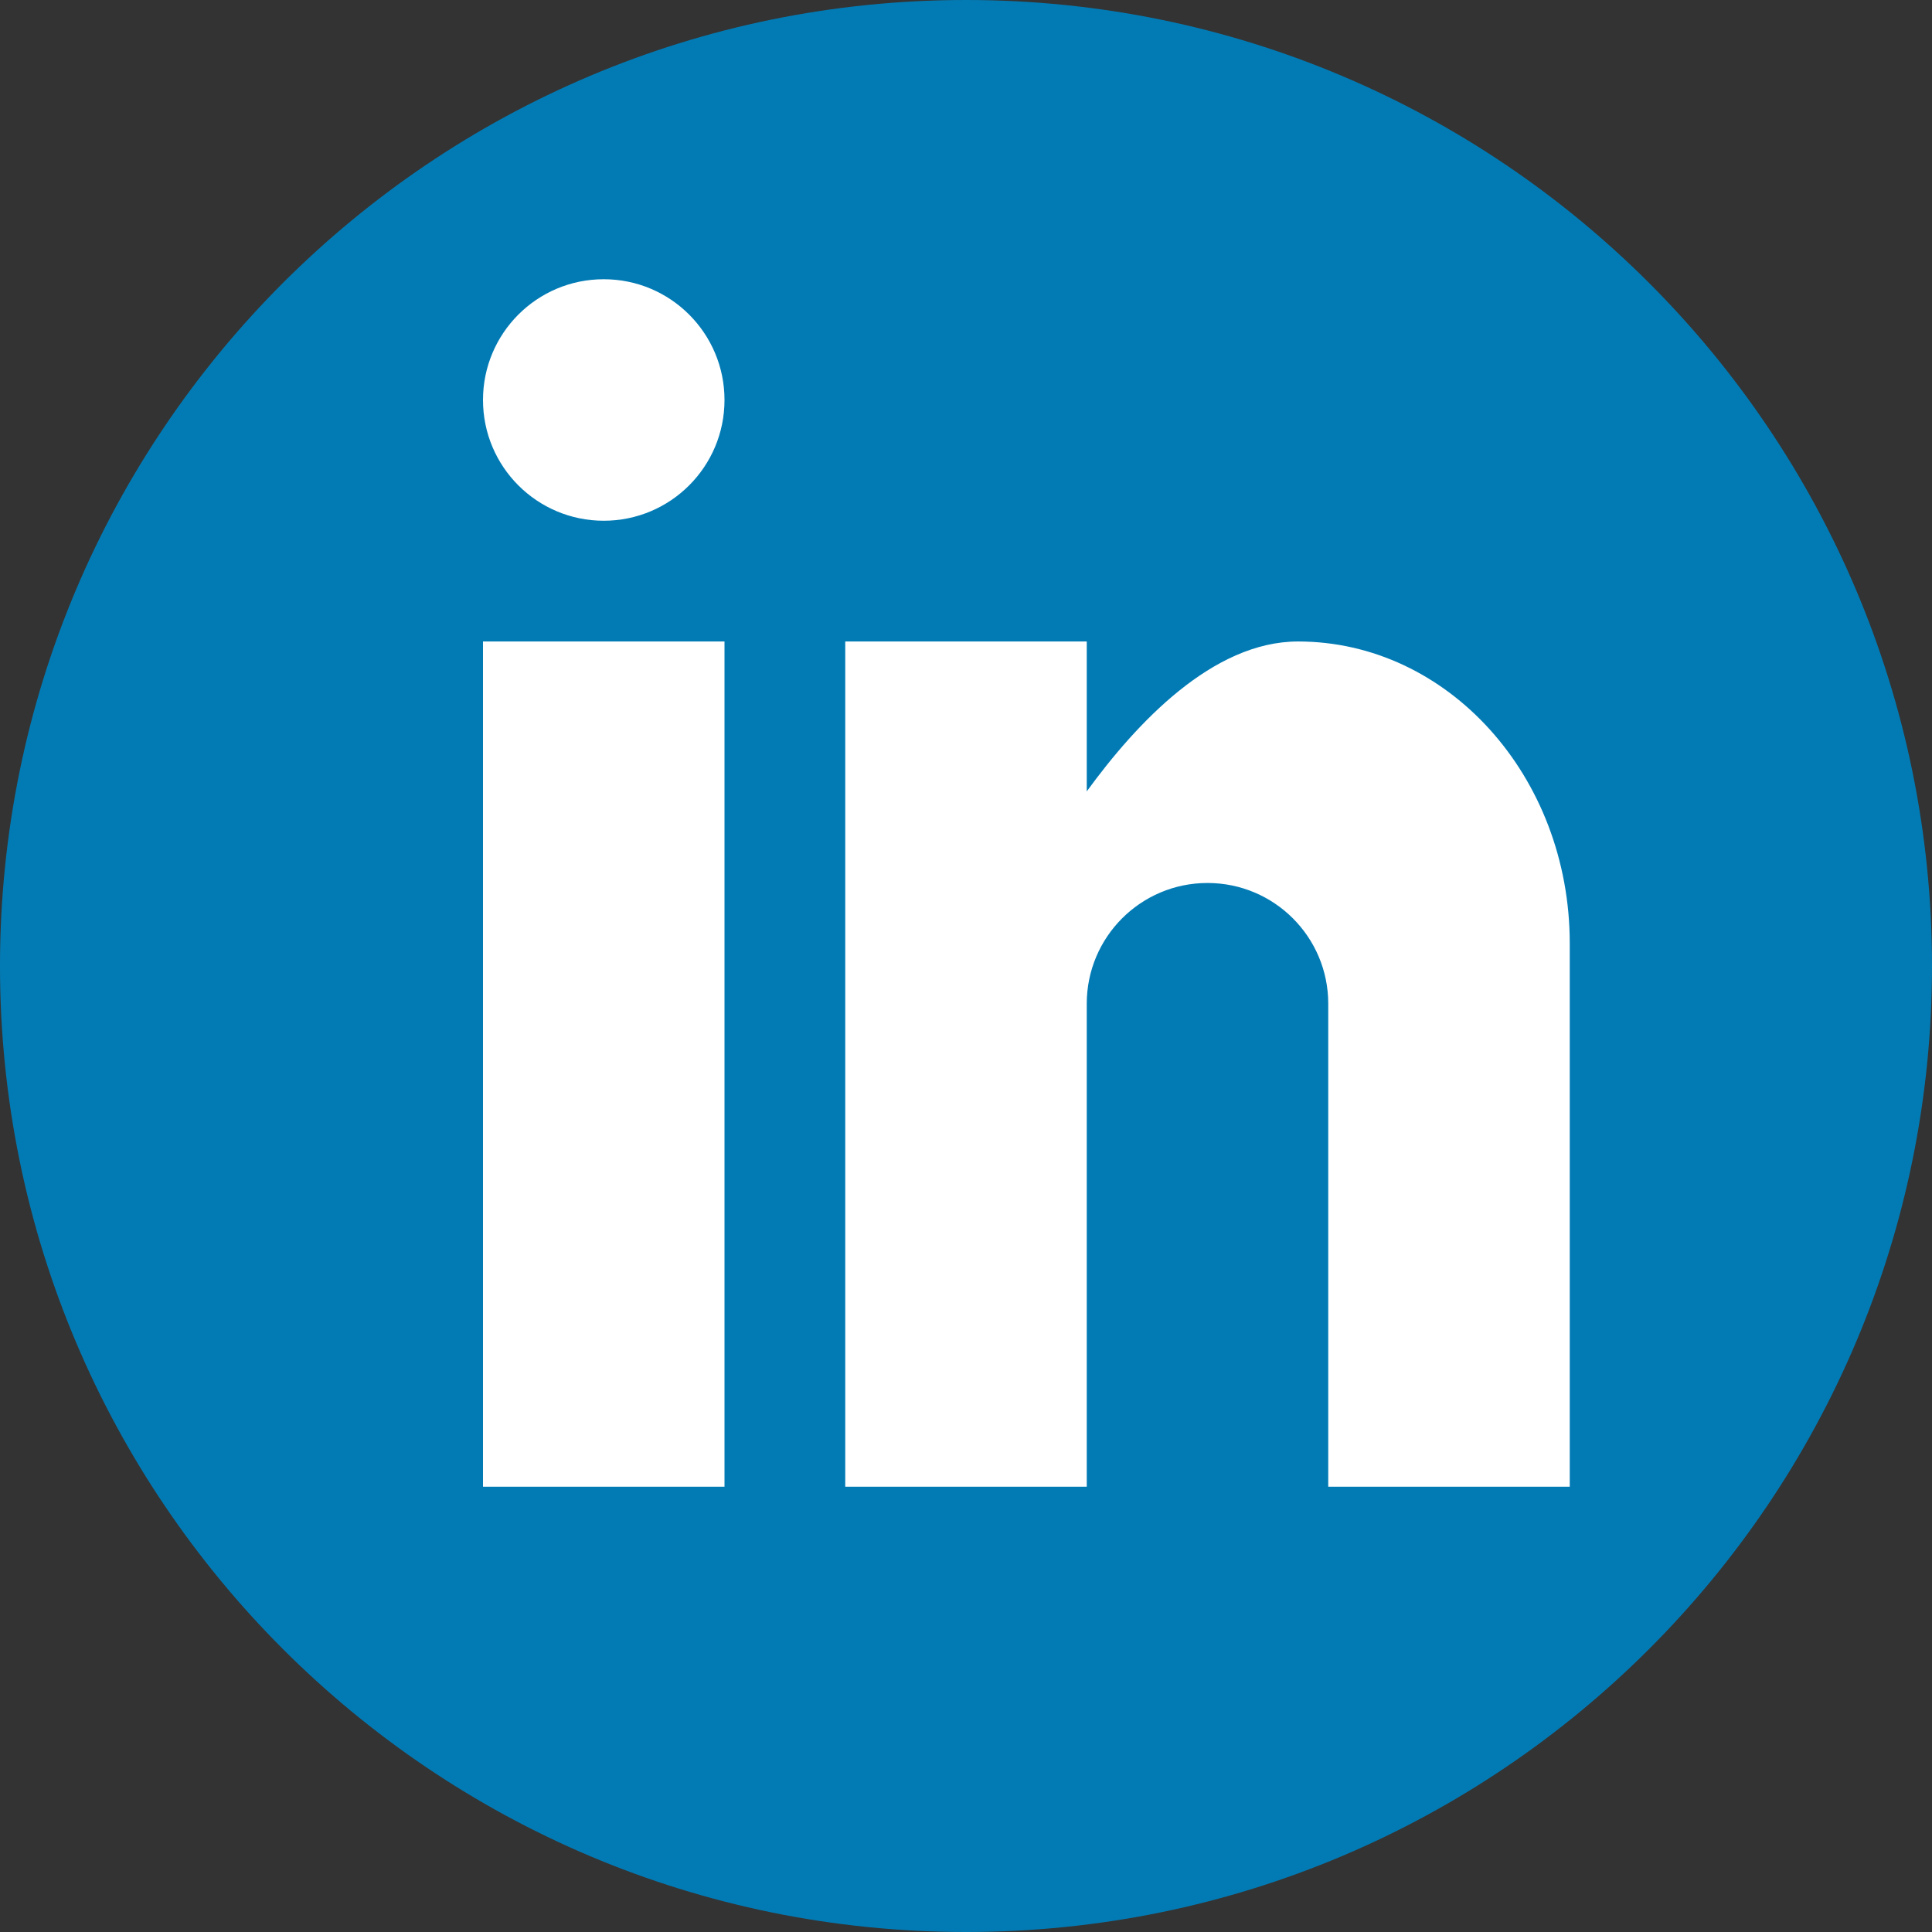 <?xml version="1.0" encoding="utf-8"?>
<!-- Generator: Adobe Illustrator 17.0.0, SVG Export Plug-In . SVG Version: 6.00 Build 0)  -->
<!DOCTYPE svg PUBLIC "-//W3C//DTD SVG 1.1//EN" "http://www.w3.org/Graphics/SVG/1.1/DTD/svg11.dtd">
<svg version="1.1" id="Layer_1" xmlns="http://www.w3.org/2000/svg" xmlns:xlink="http://www.w3.org/1999/xlink" x="0px" y="0px"
	 width="64px" height="64px" viewBox="-16 -16 64 64" enable-background="new -16 -16 64 64" xml:space="preserve">
<rect x="-16" y="-16" width="64" height="64" fill="#333333" stroke="none"/>
<rect x="-4.766" y="-7.383" fill="#FFFFFF" width="42.266" height="42.766"/>
<path fill="#027BB5" d="M16-16C-1.673-16-16-1.673-16,16s14.327,32,32,32s32-14.327,32-32S33.673-16,16-16z M8,33.25H0v-28h8V33.25z
	 M4,1.25c-2.21,0-4-1.79-4-4s1.79-4,4-4s4,1.79,4,4S6.21,1.25,4,1.25z M36,33.25h-8v-16c0-2.21-1.79-4-4-4s-4,1.79-4,4v16h-8v-28h8
	v4.966c1.65-2.266,4.172-4.966,7-4.966c4.97,0,9,4.478,9,10V33.25z"/>
</svg>
